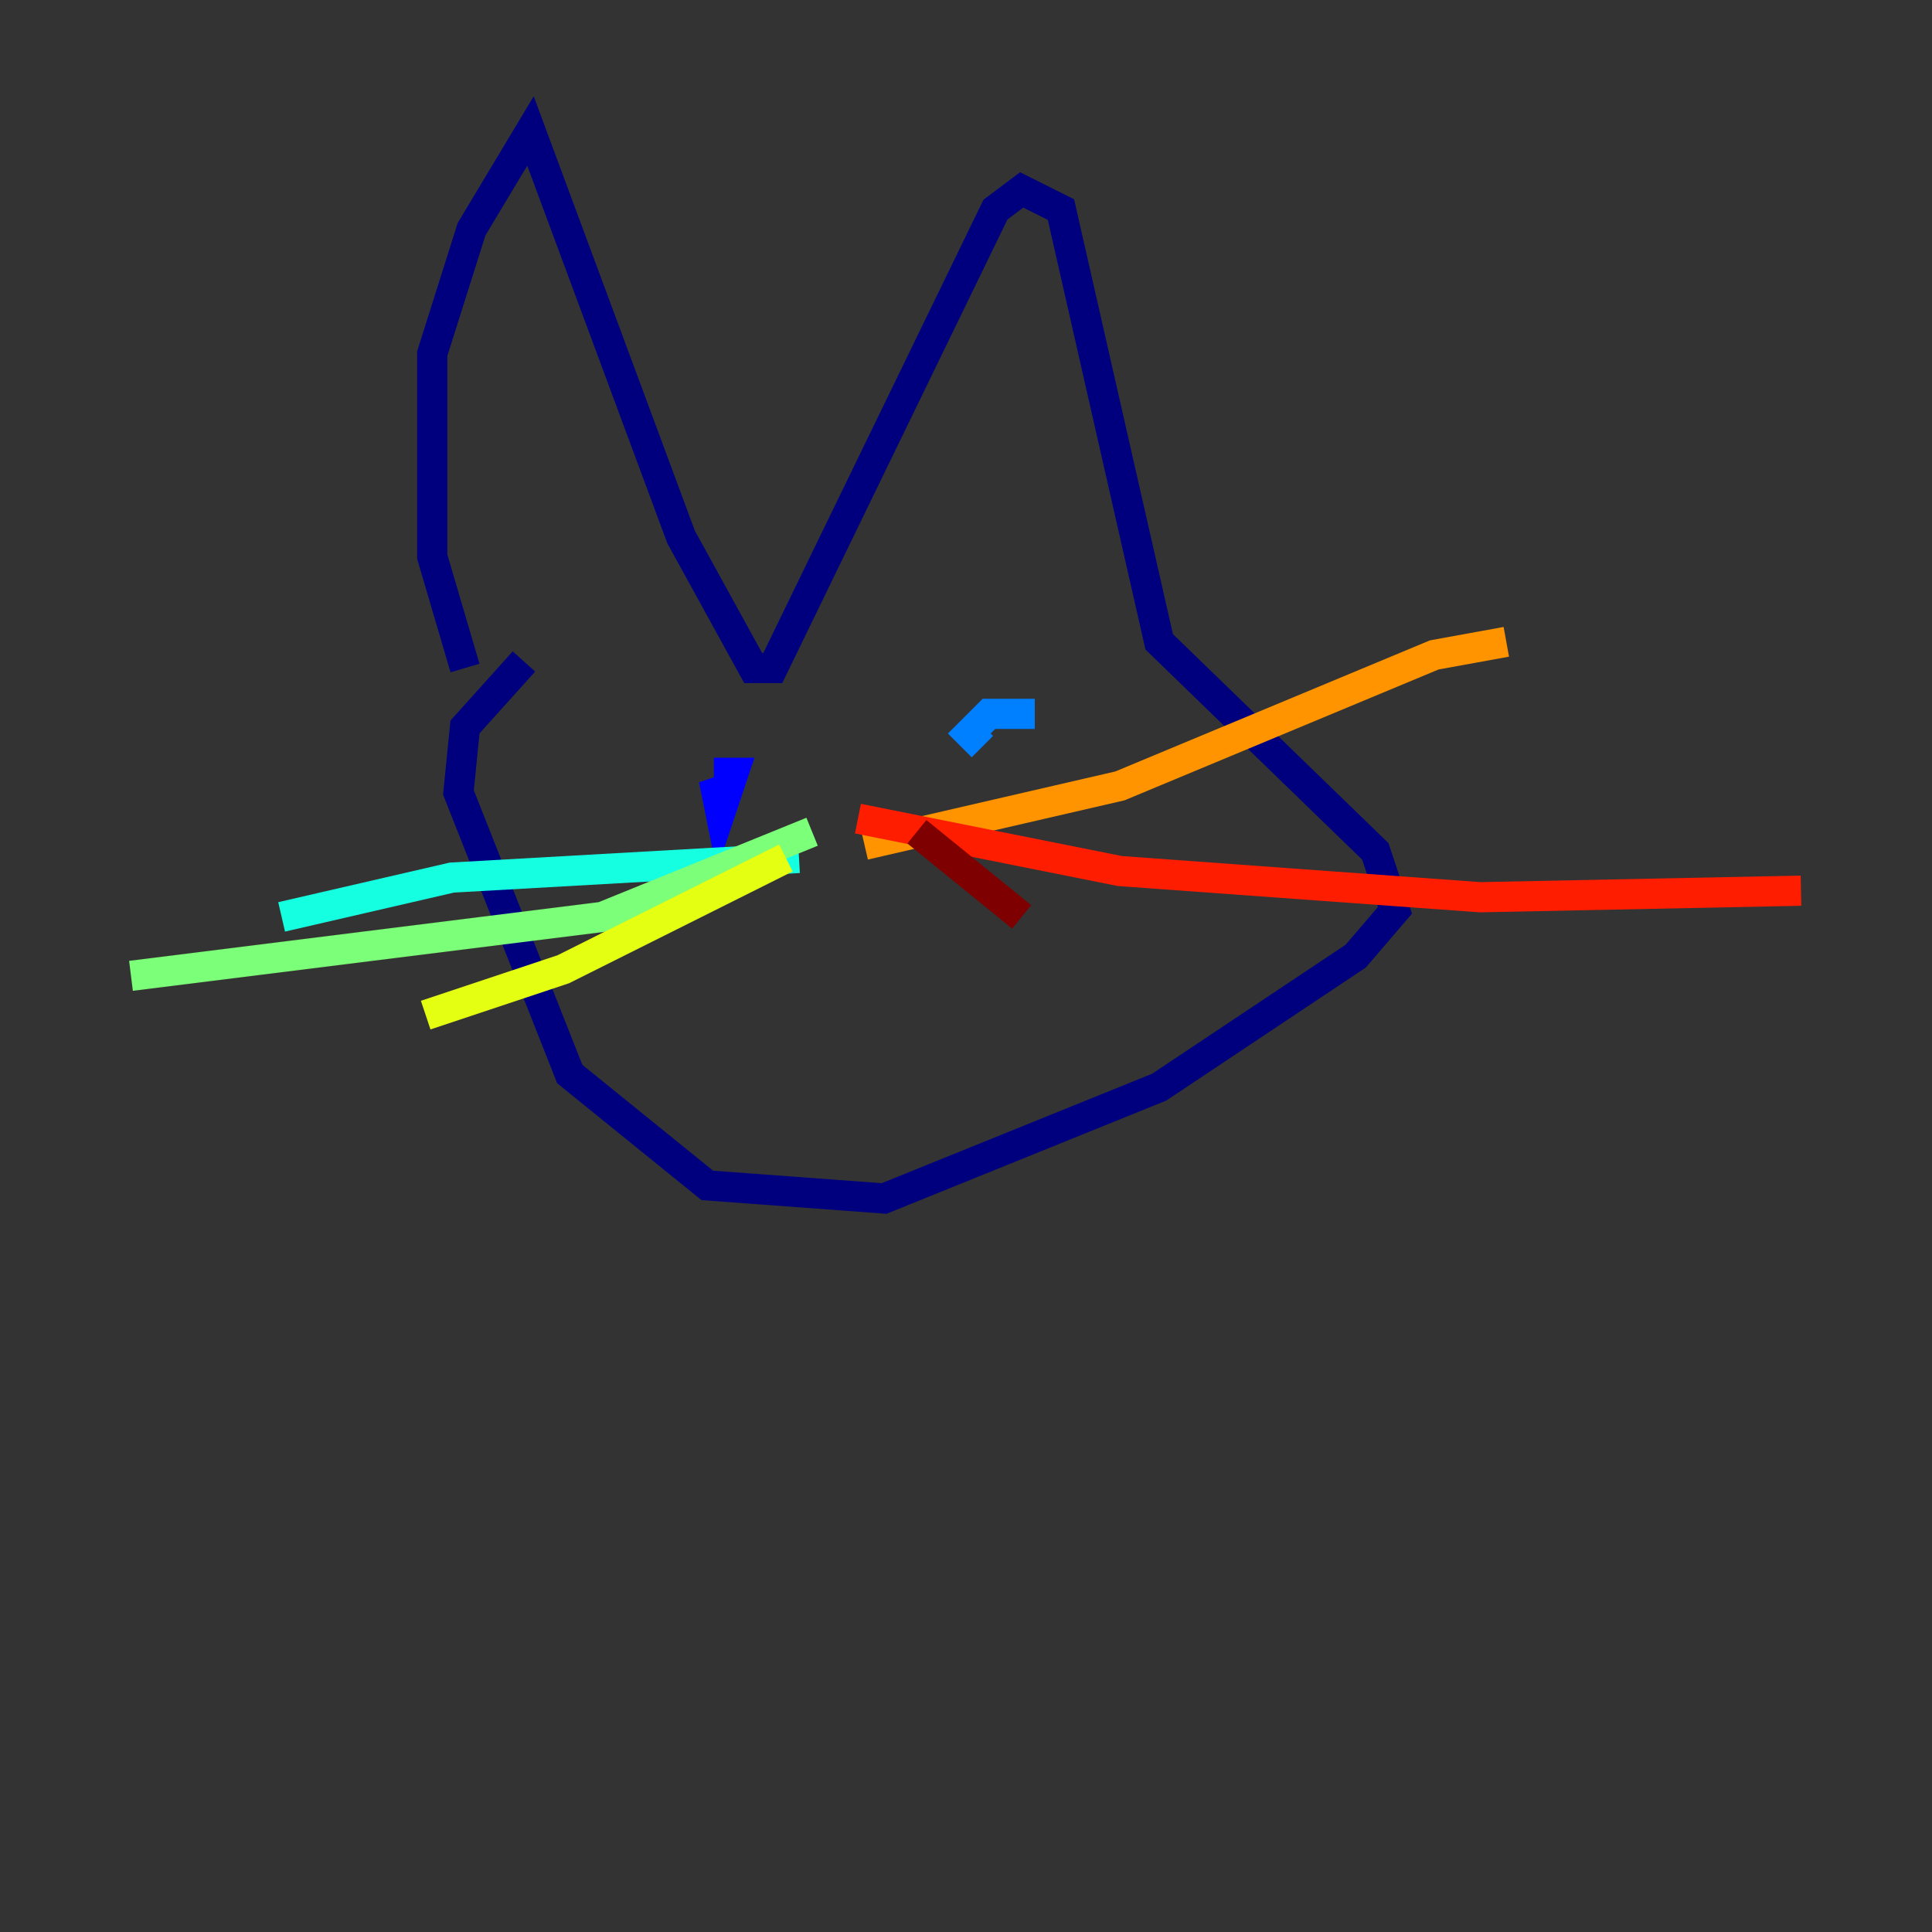 <?xml version="1.0" encoding="utf-8" ?>
<svg baseProfile="tiny" height="128" version="1.2" viewBox="0,0,128,128" width="128" xmlns="http://www.w3.org/2000/svg" xmlns:ev="http://www.w3.org/2001/xml-events" xmlns:xlink="http://www.w3.org/1999/xlink"><rect x="0" y="0" width="128" height="128" fill="#333333" stroke="none"/><defs /><polyline fill="none" points="30.807,44.258 28.637,36.881 28.637,23.43 31.241,15.186 35.146,8.678 45.125,35.58 49.898,44.258 51.2,44.258 65.953,13.885 67.688,12.583 70.291,13.885 76.8,42.522 91.119,56.407 92.42,60.312 89.817,63.349 76.8,72.027 58.576,79.403 46.861,78.536 37.749,71.159 30.373,52.502 30.807,48.163 34.712,43.824" stroke="#00007f" stroke-width="2" /><polyline fill="none" points="47.729,52.502 47.295,51.634 47.729,53.803 48.597,51.2 47.295,51.2" stroke="#0000ff" stroke-width="2" /><polyline fill="none" points="68.556,47.295 65.519,47.295 64.217,48.597 65.085,49.464" stroke="#0080ff" stroke-width="2" /><polyline fill="none" points="52.936,56.841 29.939,58.142 18.658,60.746" stroke="#15ffe1" stroke-width="2" /><polyline fill="none" points="53.803,55.105 39.919,60.746 8.678,64.651" stroke="#7cff79" stroke-width="2" /><polyline fill="none" points="52.068,56.841 37.315,64.217 28.203,67.254" stroke="#e4ff12" stroke-width="2" /><polyline fill="none" points="57.275,55.973 74.197,52.068 95.024,43.39 99.797,42.522" stroke="#ff9400" stroke-width="2" /><polyline fill="none" points="56.841,54.237 74.197,57.709 98.061,59.444 119.322,59.01" stroke="#ff1d00" stroke-width="2" /><polyline fill="none" points="60.746,55.105 67.688,60.746" stroke="#7f0000" stroke-width="2" /></svg>